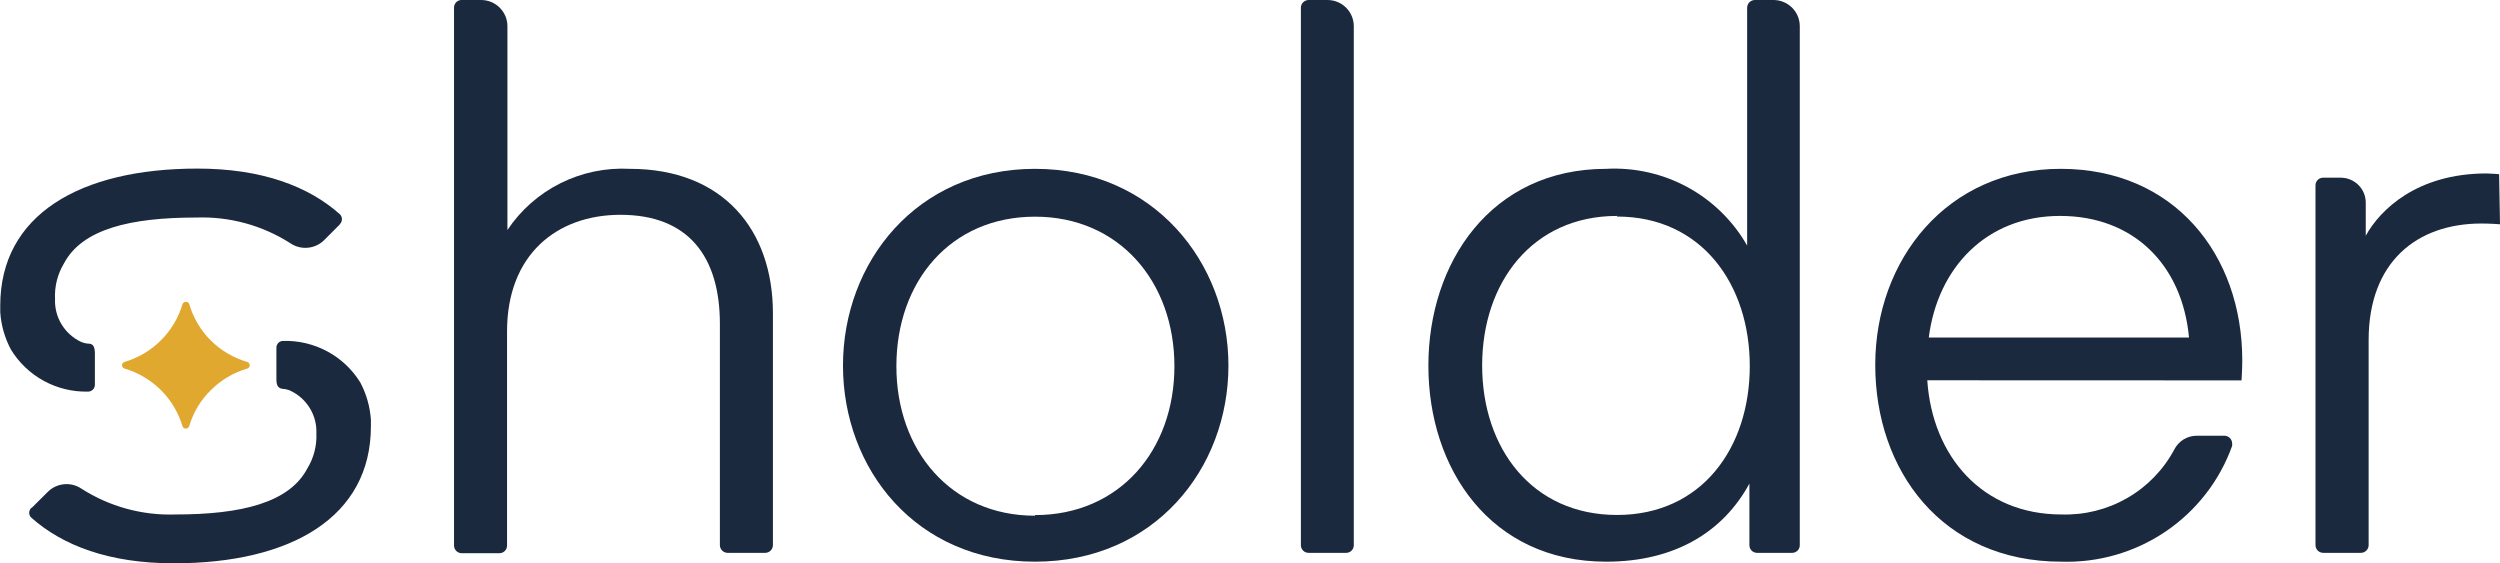 <svg width="222" height="50" viewBox="0 0 222 50" fill="none" xmlns="http://www.w3.org/2000/svg">
<g clip-path="url(#clip0_1_17)">
<path d="M21.962 32.142C22.04 32.167 22.104 32.222 22.142 32.295C22.18 32.367 22.187 32.452 22.162 32.529C22.146 32.575 22.12 32.617 22.085 32.652C22.05 32.686 22.008 32.713 21.962 32.728C20.737 33.086 19.623 33.744 18.723 34.643C17.816 35.532 17.154 36.636 16.797 37.851C16.771 37.929 16.716 37.993 16.643 38.03C16.57 38.068 16.486 38.075 16.407 38.05C16.361 38.035 16.319 38.008 16.284 37.974C16.249 37.939 16.223 37.897 16.207 37.851C15.847 36.638 15.186 35.533 14.286 34.638C13.386 33.743 12.274 33.087 11.053 32.728C11.013 32.716 10.976 32.696 10.945 32.669C10.913 32.642 10.887 32.609 10.868 32.572C10.849 32.534 10.838 32.494 10.836 32.452C10.833 32.411 10.839 32.369 10.853 32.33C10.871 32.286 10.898 32.247 10.933 32.215C10.967 32.182 11.008 32.157 11.053 32.142C12.275 31.781 13.386 31.122 14.286 30.225C15.186 29.329 15.846 28.223 16.207 27.008C16.237 26.932 16.295 26.87 16.37 26.835C16.444 26.8 16.529 26.795 16.608 26.82C16.653 26.834 16.695 26.858 16.73 26.891C16.765 26.924 16.791 26.964 16.808 27.008C17.161 28.227 17.819 29.337 18.72 30.234C19.622 31.132 20.737 31.788 21.962 32.142Z" fill="#E0A82E"/>
<path d="M45.059 20.425C46.237 18.657 47.859 17.226 49.764 16.273C51.67 15.32 53.793 14.879 55.923 14.992C64.227 14.992 68.635 20.425 68.635 27.816V48.418C68.632 48.596 68.559 48.766 68.433 48.892C68.306 49.018 68.135 49.09 67.956 49.093H64.616C64.433 49.093 64.258 49.02 64.128 48.892C63.999 48.763 63.926 48.589 63.926 48.407V28.767C63.926 22.748 61.099 19.075 55.099 19.075C49.445 19.075 45.026 22.616 45.026 29.42V48.451C45.026 48.63 44.954 48.802 44.827 48.928C44.699 49.055 44.527 49.126 44.347 49.126H41.007C40.824 49.126 40.649 49.054 40.519 48.925C40.39 48.796 40.317 48.622 40.317 48.44V0.686C40.315 0.589 40.333 0.494 40.372 0.405C40.41 0.316 40.467 0.237 40.538 0.172C40.61 0.107 40.695 0.058 40.788 0.028C40.88 -0.002 40.978 -0.011 41.074 -3.72096e-05H42.721C43.341 -3.72096e-05 43.936 0.245 44.374 0.681C44.813 1.116 45.059 1.707 45.059 2.323V20.425Z" fill="#1B293F"/>
<path d="M74.857 32.463C74.857 23.302 81.38 14.992 91.91 14.992C102.44 14.992 109.085 23.302 109.085 32.463C109.085 41.624 102.507 49.878 91.91 49.878C81.313 49.878 74.857 41.624 74.857 32.463ZM91.91 45.74C99.412 45.74 104.288 39.987 104.288 32.518C104.288 25.05 99.412 19.241 91.91 19.241C84.408 19.241 79.599 24.994 79.599 32.518C79.599 40.042 84.474 45.795 91.91 45.795" fill="#1B293F"/>
<path d="M115.519 48.418V0.686C115.519 0.504 115.592 0.33 115.721 0.201C115.851 0.072 116.026 -1.66841e-05 116.209 -1.66841e-05H117.857C118.166 -0.003 118.472 0.055 118.758 0.17C119.044 0.286 119.305 0.457 119.524 0.673C119.744 0.889 119.918 1.146 120.037 1.429C120.155 1.713 120.217 2.017 120.217 2.324V48.418C120.217 48.597 120.145 48.769 120.018 48.895C119.89 49.022 119.718 49.093 119.538 49.093H116.198C116.018 49.093 115.845 49.022 115.718 48.895C115.591 48.769 115.519 48.597 115.519 48.418Z" fill="#1B293F"/>
<path d="M155.836 0H157.484C158.104 0 158.698 0.245 159.137 0.681C159.575 1.116 159.821 1.707 159.821 2.324V48.418C159.821 48.506 159.804 48.594 159.77 48.676C159.735 48.758 159.685 48.832 159.622 48.895C159.559 48.958 159.485 49.007 159.402 49.041C159.32 49.075 159.231 49.093 159.142 49.093H156.026C155.936 49.093 155.848 49.075 155.766 49.041C155.683 49.007 155.608 48.958 155.545 48.895C155.482 48.832 155.432 48.758 155.398 48.676C155.364 48.594 155.347 48.506 155.347 48.418V42.941C153.042 47.201 148.757 49.878 142.635 49.878C132.361 49.878 126.84 41.635 126.84 32.474C126.84 23.313 132.405 14.992 142.635 14.992C145.152 14.858 147.657 15.424 149.867 16.628C152.078 17.833 153.906 19.627 155.146 21.808V0.686C155.146 0.504 155.219 0.33 155.348 0.201C155.478 0.072 155.653 0 155.836 0V0ZM143.592 19.175C136.09 19.175 131.615 25.072 131.615 32.452C131.615 39.832 136.067 45.729 143.592 45.729C151.117 45.729 155.38 39.765 155.38 32.507C155.38 25.249 151.106 19.23 143.592 19.23" fill="#1B293F"/>
<path d="M171.142 33.769C171.598 40.518 176.017 45.685 183.063 45.685C185.109 45.75 187.133 45.243 188.904 44.222C190.675 43.202 192.122 41.707 193.081 39.909C193.267 39.543 193.552 39.235 193.904 39.02C194.256 38.805 194.661 38.691 195.074 38.692H197.511C197.602 38.691 197.692 38.707 197.776 38.74C197.861 38.773 197.938 38.822 198.003 38.885C198.068 38.948 198.12 39.023 198.156 39.105C198.192 39.188 198.211 39.277 198.213 39.367C198.223 39.444 198.223 39.522 198.213 39.599C197.105 42.687 195.04 45.345 192.316 47.192C189.592 49.039 186.348 49.98 183.052 49.878C172.444 49.878 166.522 41.768 166.522 32.407C166.522 23.047 172.912 14.992 182.985 14.992C193.059 14.992 199.114 22.593 199.114 32.009C199.114 32.728 199.048 33.779 199.048 33.779L171.142 33.769ZM171.275 29.973H194.384C193.794 23.567 189.508 19.174 182.93 19.174C176.351 19.174 172.054 23.822 171.275 29.973Z" fill="#1B293F"/>
<path d="M222 19.916C222 19.916 221.21 19.849 220.353 19.849C214.62 19.849 210.335 23.257 210.335 30.195V48.407C210.335 48.589 210.262 48.763 210.132 48.892C210.003 49.02 209.827 49.093 209.644 49.093H206.305C206.122 49.093 205.946 49.02 205.817 48.892C205.688 48.763 205.615 48.589 205.615 48.407V16.453C205.615 16.363 205.633 16.274 205.668 16.192C205.702 16.109 205.753 16.034 205.818 15.972C205.882 15.909 205.958 15.859 206.042 15.826C206.125 15.793 206.215 15.776 206.305 15.778H207.852C208.443 15.778 209.009 16.011 209.426 16.426C209.844 16.841 210.079 17.404 210.079 17.991V20.934C211.336 18.643 214.62 15.402 220.809 15.402C221.143 15.402 221.922 15.468 221.922 15.468L222 19.916Z" fill="#1B293F"/>
<path d="M30.188 19.916L28.774 21.332C28.384 21.715 27.872 21.952 27.325 22C26.779 22.049 26.232 21.906 25.78 21.598C23.287 20.002 20.361 19.207 17.398 19.318C11.588 19.318 7.302 20.336 5.688 23.379C5.11 24.335 4.831 25.44 4.887 26.555C4.854 27.345 5.056 28.127 5.468 28.804C5.879 29.481 6.483 30.022 7.202 30.361C7.41 30.45 7.632 30.502 7.859 30.516C8.27 30.516 8.426 30.792 8.426 31.39V34.167C8.426 34.324 8.365 34.476 8.255 34.59C8.145 34.703 7.995 34.77 7.836 34.775H7.792C6.424 34.802 5.074 34.471 3.876 33.814C2.678 33.158 1.675 32.199 0.968 31.036C0.421 30.008 0.099 28.877 0.022 27.716C0.022 27.539 0.022 27.351 0.022 27.141C0.022 19.097 7.068 14.97 17.532 14.97C23.231 14.97 27.383 16.53 30.188 19.031C30.301 19.146 30.364 19.301 30.364 19.462C30.364 19.623 30.301 19.778 30.188 19.894" fill="#1B293F"/>
<path d="M2.838 45.076L4.252 43.671C4.639 43.287 5.149 43.049 5.694 42.999C6.238 42.948 6.783 43.088 7.235 43.395C9.718 44.987 12.631 45.786 15.584 45.685C21.394 45.685 25.68 44.656 27.282 41.613C27.859 40.676 28.142 39.59 28.095 38.493C28.128 37.701 27.925 36.917 27.511 36.24C27.097 35.563 26.491 35.022 25.769 34.687C25.561 34.598 25.338 34.545 25.112 34.532C24.7 34.477 24.544 34.255 24.544 33.658V30.881C24.543 30.802 24.557 30.724 24.586 30.651C24.615 30.578 24.658 30.511 24.712 30.455C24.767 30.398 24.833 30.353 24.905 30.322C24.977 30.29 25.055 30.274 25.134 30.272C26.502 30.234 27.856 30.554 29.059 31.201C30.263 31.848 31.274 32.798 31.991 33.957C32.537 34.985 32.859 36.116 32.937 37.276C32.937 37.464 32.937 37.652 32.937 37.851C32.937 45.895 25.891 50.022 15.428 50.022C9.729 50.022 5.577 48.462 2.772 45.961C2.715 45.906 2.67 45.84 2.639 45.766C2.608 45.693 2.592 45.615 2.592 45.535C2.592 45.456 2.608 45.378 2.639 45.304C2.67 45.231 2.715 45.165 2.772 45.109" fill="#1B293F"/>
</g>
<defs>
<clipPath id="clip0_1_17">
<rect width="222" height="50" fill="white"/>
</clipPath>
</defs>
</svg>
